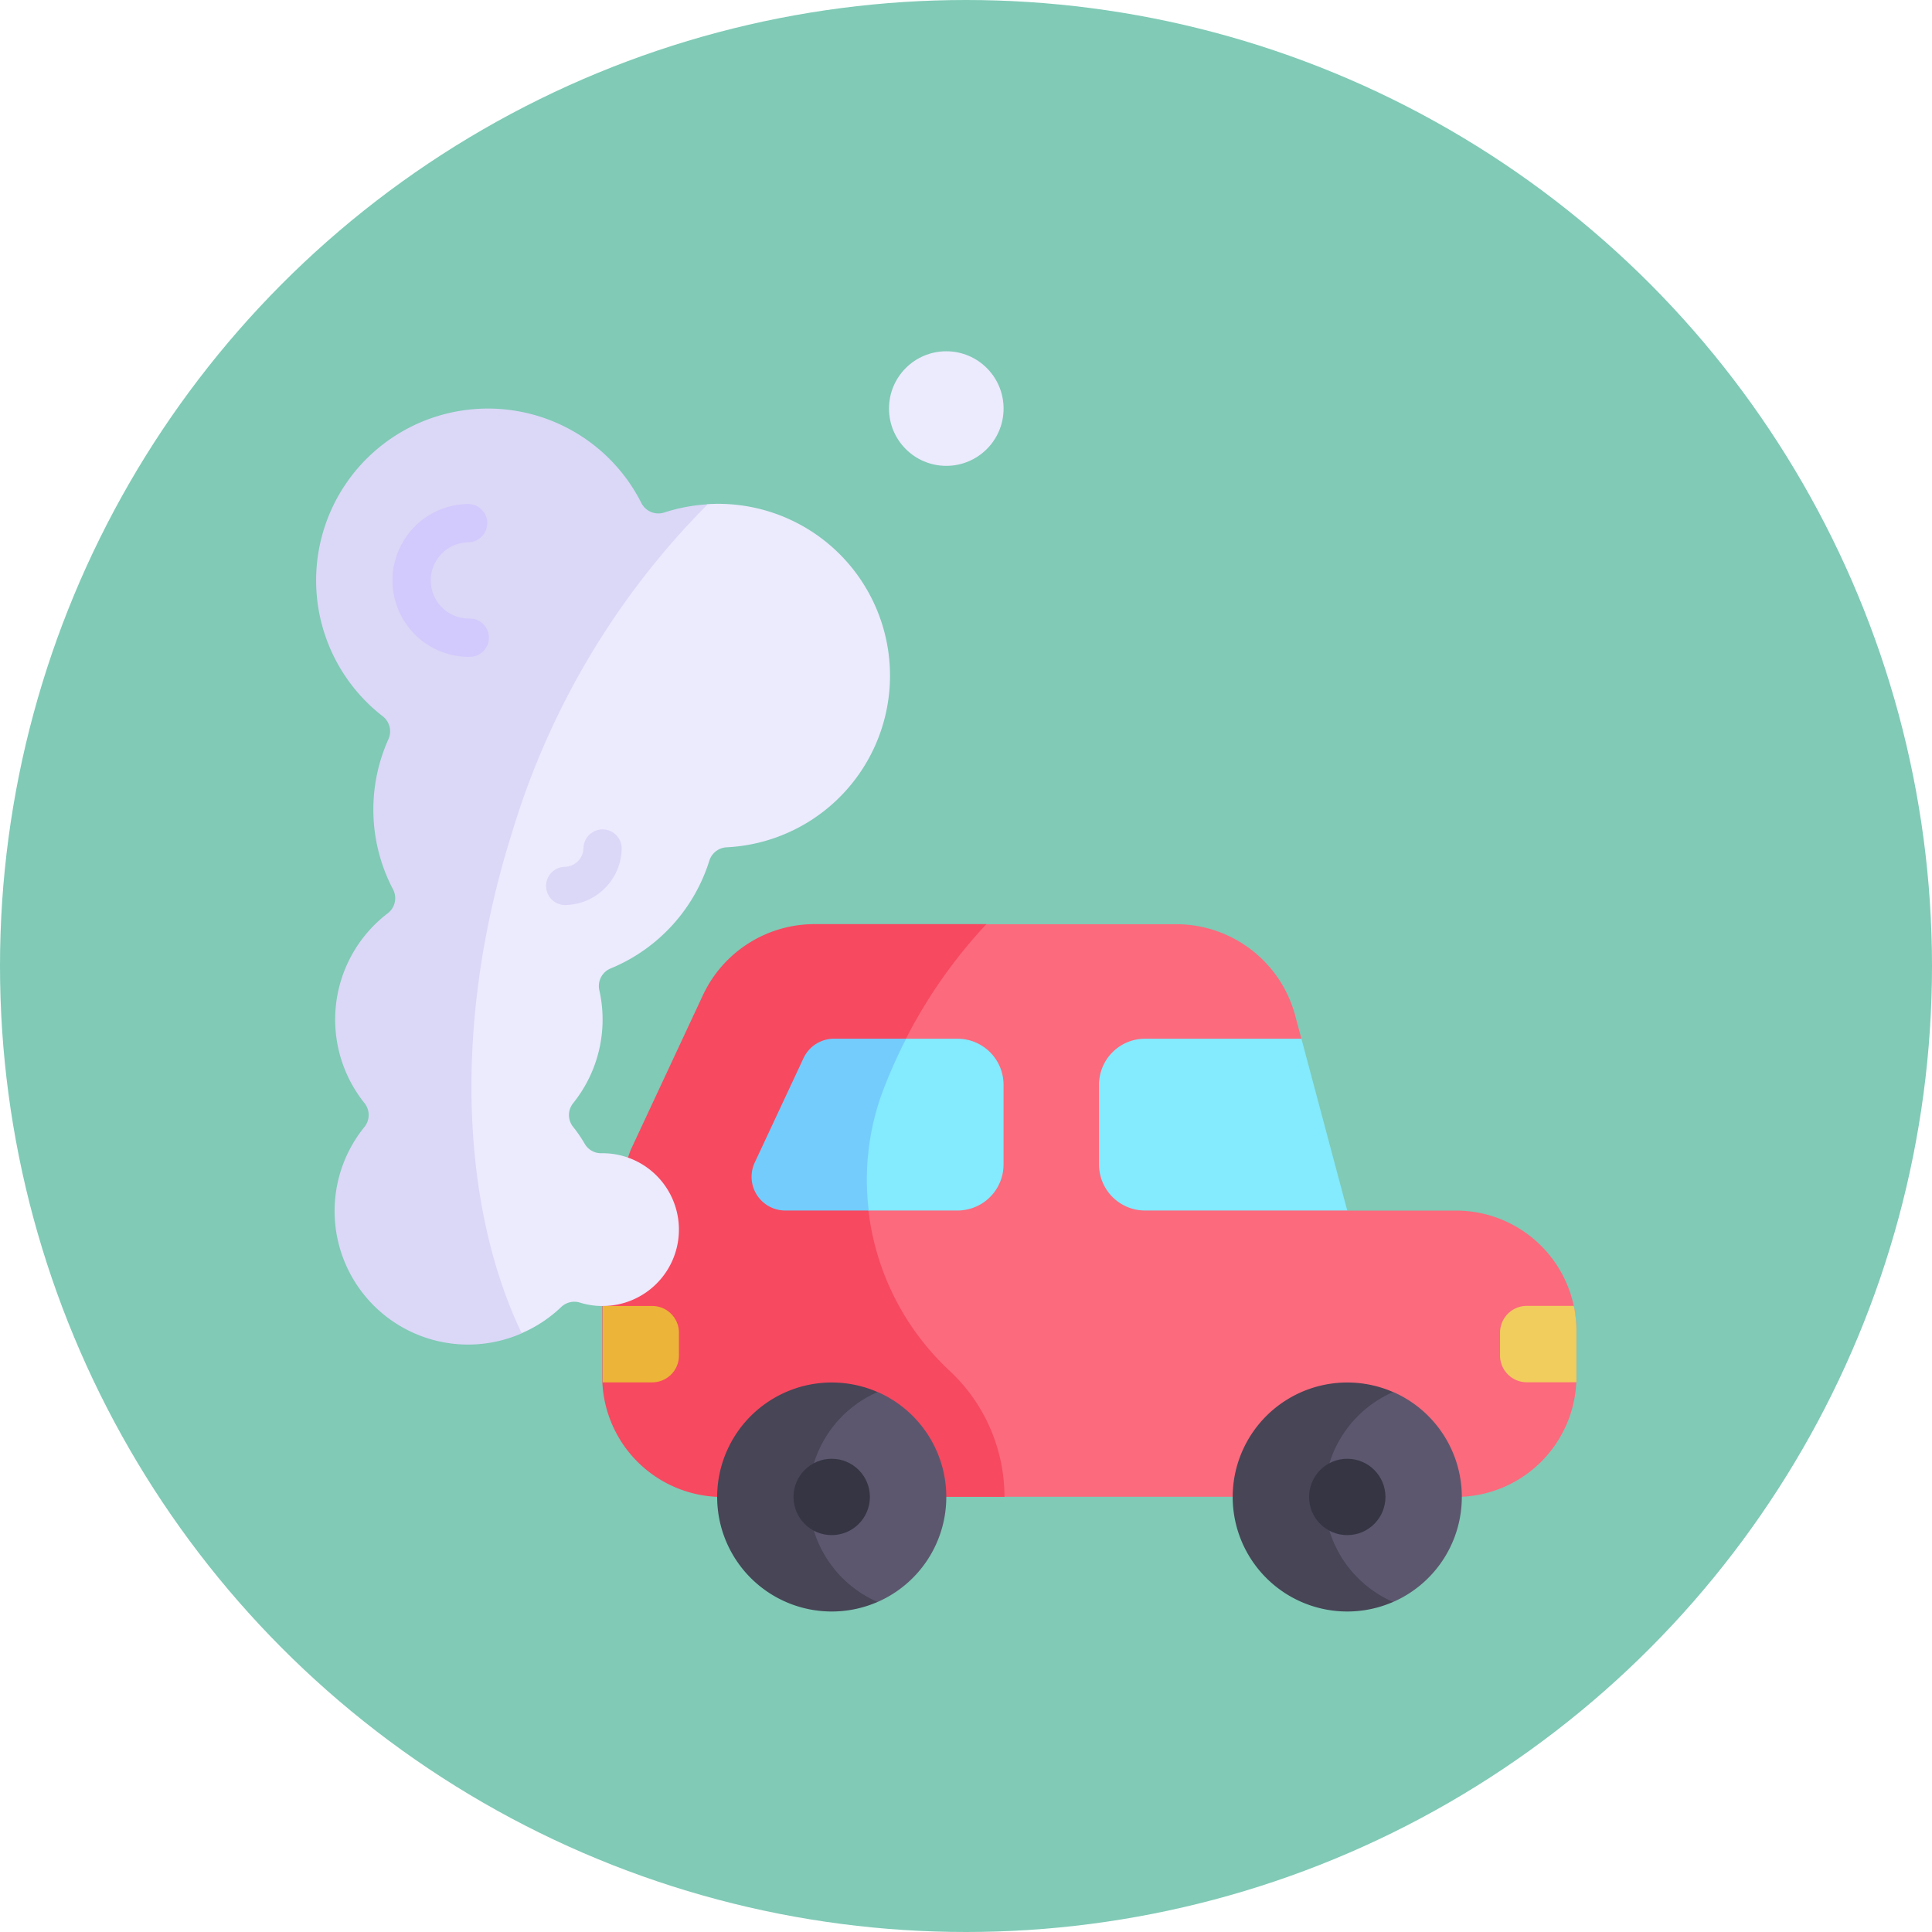 <svg xmlns="http://www.w3.org/2000/svg" width="55" height="55" viewBox="0 0 55 55">
  <g id="Grupo_944949" data-name="Grupo 944949" transform="translate(-286 -1575)">
    <circle id="Elipse_4813" data-name="Elipse 4813" cx="27.5" cy="27.5" r="27.5" transform="translate(286 1575)" fill="#80cab6"/>
    <g id="la-contaminacion-del-aire" transform="translate(295 1585)">
      <path id="Trazado_683368" data-name="Trazado 683368" d="M209.054,243.6a3.427,3.427,0,0,0-3.352-2.718h-3.1l-1.715-2.283.411-2.609-.175-.657a3.411,3.411,0,0,0-.145-.43,3.508,3.508,0,0,0-3.245-2.174h-5.4c-8.2,0-8.034,16.3.525,16.3,3.183,0,1.617,0,0,0h0l13.01,0a3.425,3.425,0,0,0,3.257-3.258c0-.054,0-.109,0-.164v-1.3A3.439,3.439,0,0,0,209.054,243.6Z" transform="translate(-173.251 -216.419)" fill="#fb6a7d"/>
      <path id="Trazado_683369" data-name="Trazado 683369" d="M124.391,237.35a14.365,14.365,0,0,1,2.9-4.623H122.4a3.509,3.509,0,0,0-3.18,2.024l-2.062,4.419a14.693,14.693,0,0,0-.8,3.816v2.623c0,.055,0,.109,0,.164a3.425,3.425,0,0,0,3.257,3.258h8.19a4.908,4.908,0,0,0-1.547-3.575,7.411,7.411,0,0,1-1.878-8.106Z" transform="translate(-108.21 -216.419)" fill="#f74960"/>
      <circle id="Elipse_5368" data-name="Elipse 5368" cx="1.631" cy="1.631" r="1.631" transform="translate(16.308 0)" fill="#eceafd"/>
      <path id="Trazado_683370" data-name="Trazado 683370" d="M44.271,84.754a2.175,2.175,0,1,0,.606-4.253.537.537,0,0,1-.473-.271,3.823,3.823,0,0,0-.328-.479.539.539,0,0,1,0-.674,3.8,3.8,0,0,0,.746-3.216.541.541,0,0,1,.321-.62,4.9,4.9,0,0,0,2.81-3.066.545.545,0,0,1,.49-.383,4.892,4.892,0,1,0-.538-9.769c-7.358,2.629-11.634,18.912-5.292,23.6a3.809,3.809,0,0,0,1.127-.747A.538.538,0,0,1,44.271,84.754Z" transform="translate(-36.76 -57.671)" fill="#eceafd"/>
      <path id="Trazado_683371" data-name="Trazado 683371" d="M5.57,35.367A22.381,22.381,0,0,1,11.145,26a4.914,4.914,0,0,0-1.236.233.542.542,0,0,1-.65-.27A4.892,4.892,0,1,0,1.9,32.037a.544.544,0,0,1,.155.655,4.887,4.887,0,0,0,.135,4.272.541.541,0,0,1-.156.682,3.805,3.805,0,0,0-.658,5.4.541.541,0,0,1,0,.678A3.8,3.8,0,0,0,5.852,49.6c-1.735-3.627-1.967-8.885-.283-14.232Z" transform="translate(0 -21.643)" fill="#dbd7f7"/>
      <path id="Trazado_683372" data-name="Trazado 683372" d="M483.143,388.585v1.3c0,.055,0,.109,0,.164H481.73a.761.761,0,0,1-.761-.761v-.652a.761.761,0,0,1,.761-.761h1.34A3.442,3.442,0,0,1,483.143,388.585Z" transform="translate(-447.266 -360.699)" fill="#f1cd5e"/>
      <path id="Trazado_683373" data-name="Trazado 683373" d="M118.537,388.639v.652a.761.761,0,0,1-.761.761h-1.409c0-.054,0-.109,0-.164v-2.011h1.413A.761.761,0,0,1,118.537,388.639Z" transform="translate(-108.209 -360.699)" fill="#ecb438"/>
      <path id="Trazado_683374" data-name="Trazado 683374" d="M395.479,425.784a3.262,3.262,0,0,0-1.957-2.989,3.005,3.005,0,1,0,0,5.979A3.262,3.262,0,0,0,395.479,425.784Z" transform="translate(-362.864 -393.169)" fill="#5c576e"/>
      <path id="Trazado_683375" data-name="Trazado 683375" d="M374.973,422.171v0a3.262,3.262,0,0,1,1.957-2.986,3.262,3.262,0,0,0-4.566,2.986v0a3.262,3.262,0,0,0,4.566,2.989A3.262,3.262,0,0,1,374.973,422.171Z" transform="translate(-346.272 -389.556)" fill="#474556"/>
      <path id="Trazado_683376" data-name="Trazado 683376" d="M186.024,425.784a3.262,3.262,0,0,0-1.957-2.989,3.005,3.005,0,1,0,0,5.979A3.262,3.262,0,0,0,186.024,425.784Z" transform="translate(-168.085 -393.169)" fill="#5c576e"/>
      <path id="Trazado_683377" data-name="Trazado 683377" d="M165.518,422.171v0a3.262,3.262,0,0,1,1.957-2.986,3.262,3.262,0,0,0-4.566,2.986v0a3.262,3.262,0,0,0,4.566,2.989A3.262,3.262,0,0,1,165.518,422.171Z" transform="translate(-151.493 -389.556)" fill="#474556"/>
      <circle id="Elipse_5369" data-name="Elipse 5369" cx="1.087" cy="1.087" r="1.087" transform="translate(28.267 31.528)" fill="#353544"/>
      <circle id="Elipse_5370" data-name="Elipse 5370" cx="1.087" cy="1.087" r="1.087" transform="translate(13.59 31.528)" fill="#353544"/>
      <path id="Trazado_683378" data-name="Trazado 683378" d="M324.547,281.991l.58,2.174H319.37a1.311,1.311,0,0,1-1.31-1.31v-2.271a1.311,1.311,0,0,1,1.31-1.31h4.452Z" transform="translate(-295.773 -259.704)" fill="#84eafd"/>
      <g id="Grupo_944878" data-name="Grupo 944878" transform="translate(2.175 4.349)">
        <path id="Trazado_683379" data-name="Trazado 683379" d="M33.205,66.41a2.174,2.174,0,1,1,0-4.349.544.544,0,0,1,0,1.087,1.087,1.087,0,1,0,0,2.174.544.544,0,1,1,0,1.087Z" transform="translate(-31.031 -62.061)" fill="#d2c9fc"/>
      </g>
      <g id="Grupo_944879" data-name="Grupo 944879" transform="translate(6.523 13.59)">
        <path id="Trazado_683380" data-name="Trazado 683380" d="M93.634,196.112a.544.544,0,0,1,0-1.087.544.544,0,0,0,.544-.544.544.544,0,0,1,1.087,0A1.633,1.633,0,0,1,93.634,196.112Z" transform="translate(-93.09 -193.938)" fill="#dbd7f7"/>
      </g>
      <g id="Grupo_944880" data-name="Grupo 944880" transform="translate(12.394 19.569)">
        <path id="Trazado_683381" data-name="Trazado 683381" d="M205.032,284.165h2.529a1.311,1.311,0,0,0,1.31-1.31v-2.271a1.311,1.311,0,0,0-1.31-1.31H206.1C203.514,279.434,202.493,283.259,205.032,284.165Z" transform="translate(-201.696 -279.273)" fill="#84eafd"/>
        <path id="Trazado_683382" data-name="Trazado 683382" d="M178.353,279.826l-1.389,2.973a.96.96,0,0,0,.87,1.366h2.375a7.224,7.224,0,0,1,.451-3.531q.275-.7.614-1.361h-2.051A.961.961,0,0,0,178.353,279.826Z" transform="translate(-176.872 -279.273)" fill="#74ccfc"/>
      </g>
    </g>
  </g>
</svg>
